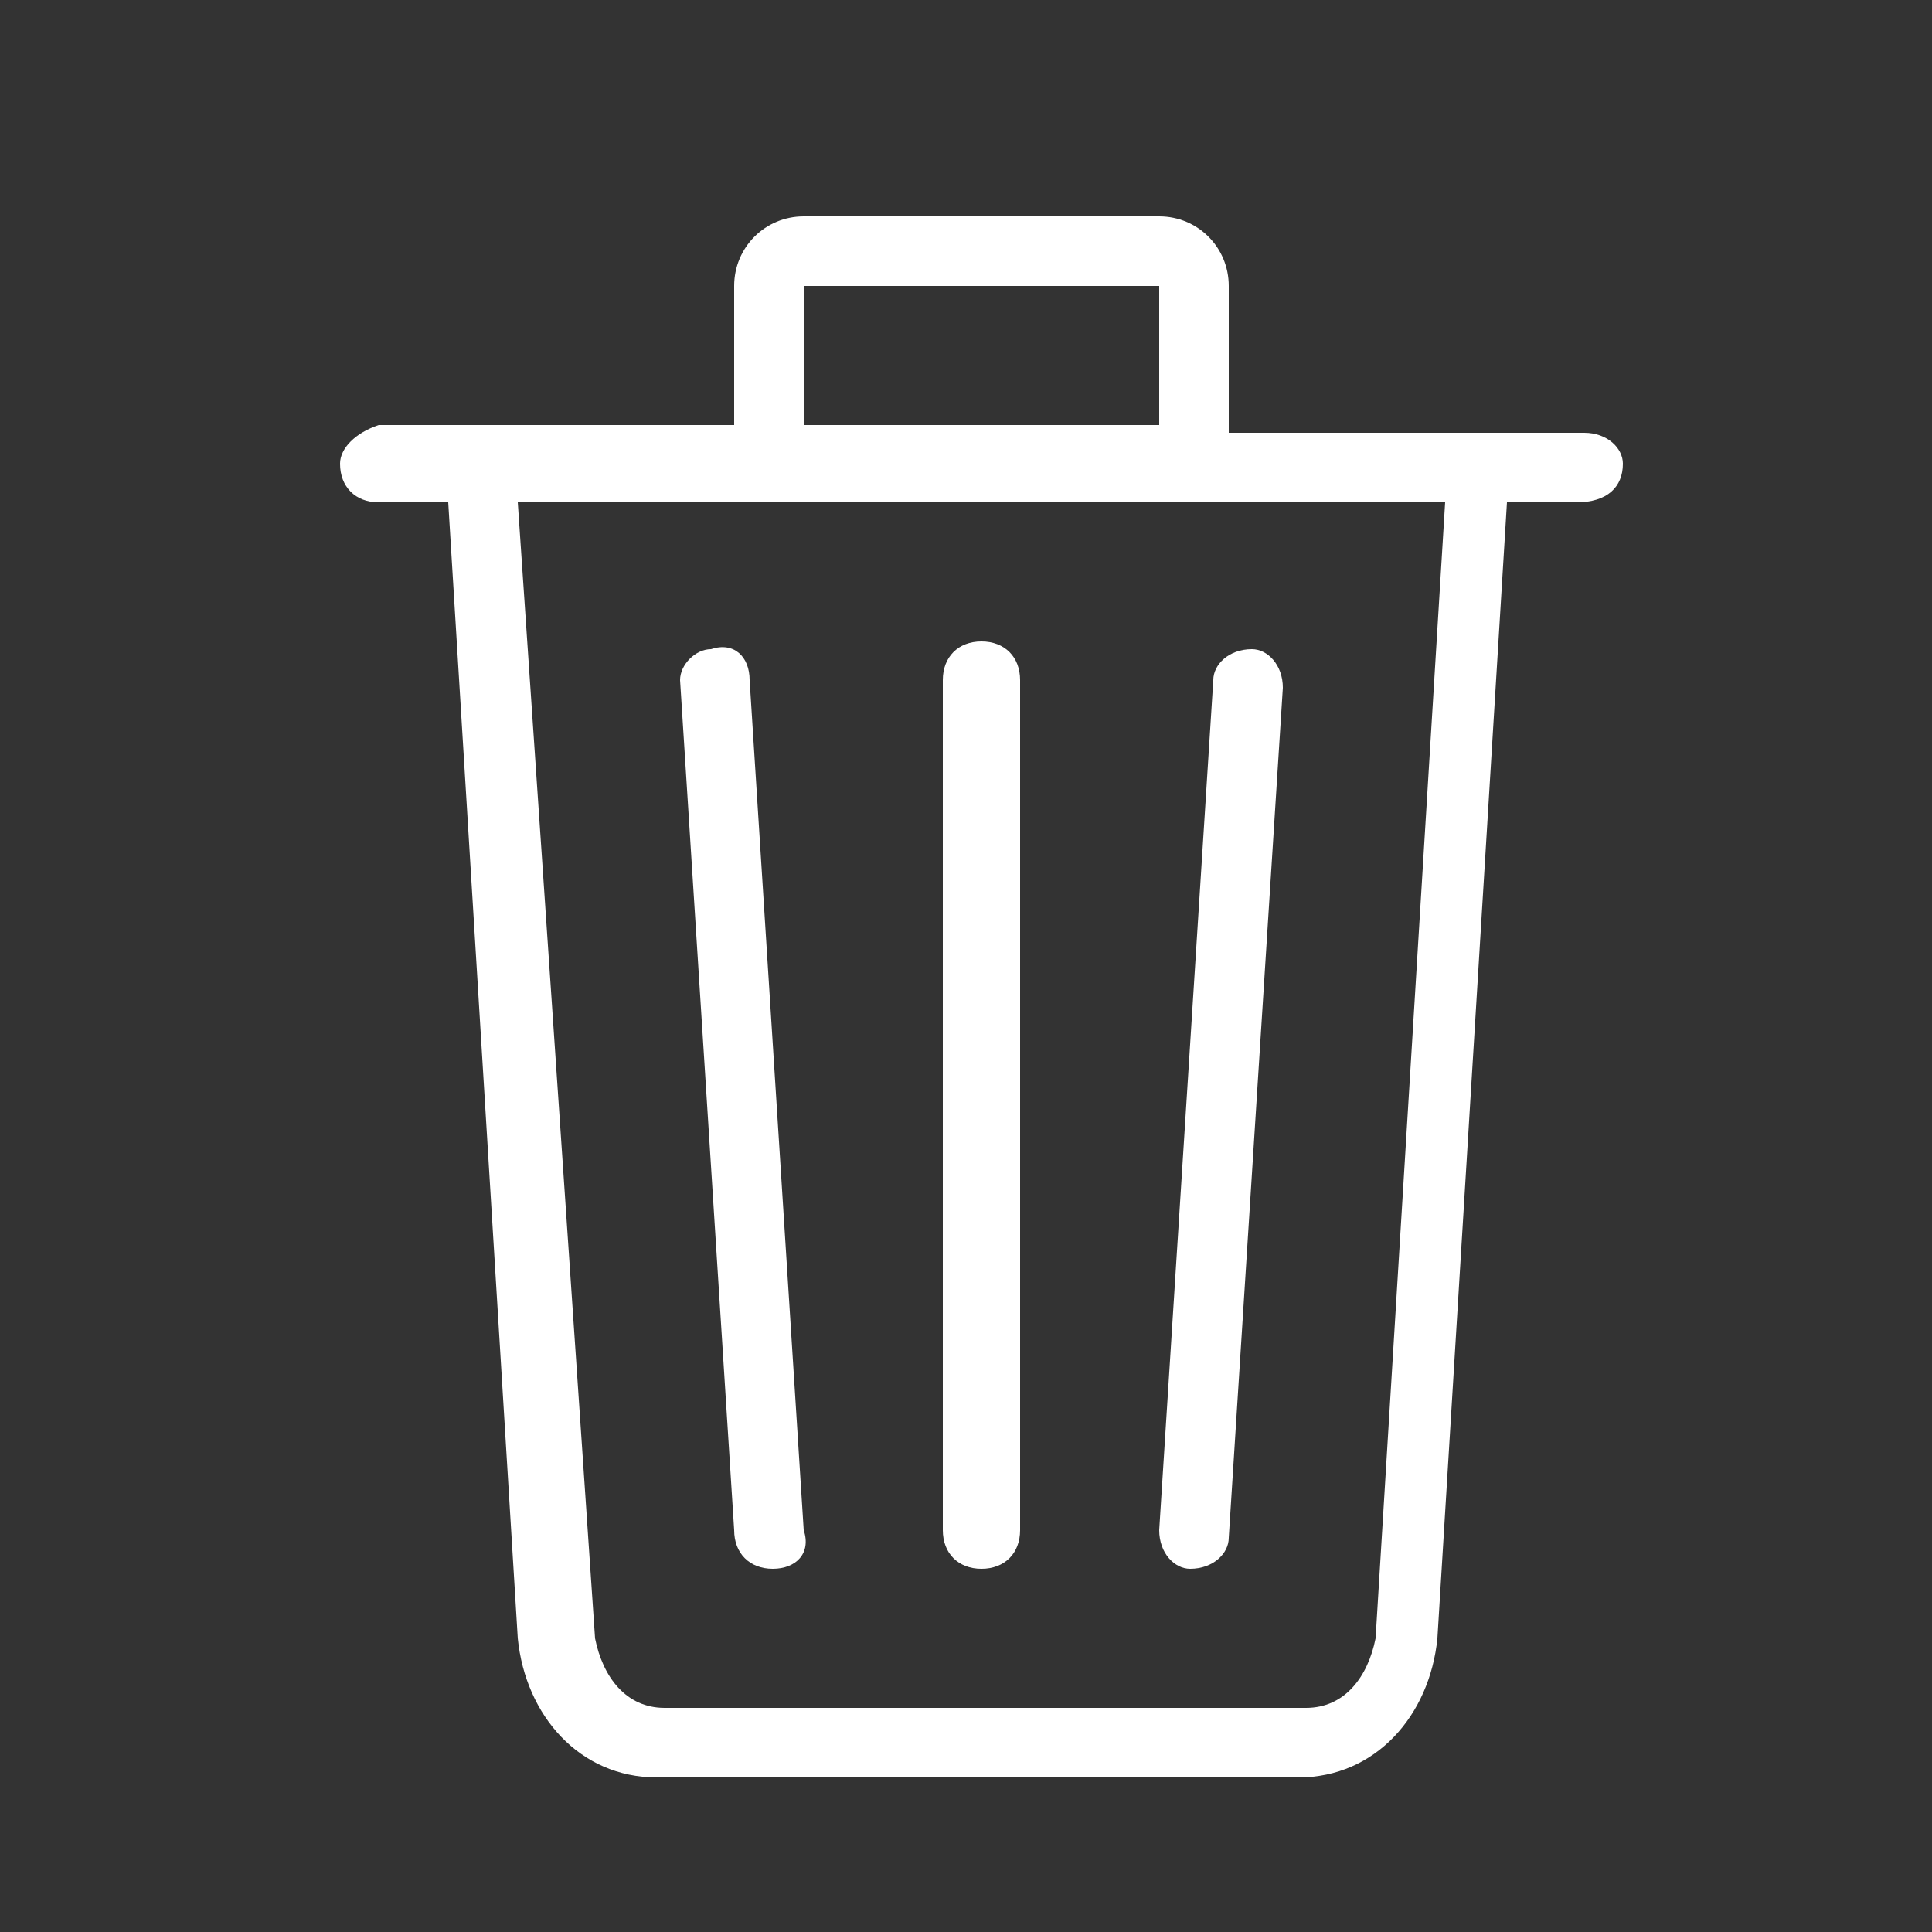 <?xml version="1.0" standalone="no"?><!DOCTYPE svg PUBLIC "-//W3C//DTD SVG 1.1//EN" "http://www.w3.org/Graphics/SVG/1.1/DTD/svg11.dtd"><svg t="1586795257723" class="icon" viewBox="0 0 1024 1024" version="1.1" xmlns="http://www.w3.org/2000/svg" p-id="2331" xmlns:xlink="http://www.w3.org/1999/xlink" width="200" height="200"><rect x="0" y="0" width="1024" height="1024" fill="#333333" stroke="none"/><defs><style type="text/css"></style></defs><path d="M630.784 831.488c12.288 0 20.48-8.192 20.48-16.384l28.672-450.56c0-12.288-8.192-20.48-16.384-20.48-12.288 0-20.48 8.192-20.48 16.384l-28.672 450.56C614.4 823.296 622.592 831.488 630.784 831.488z" p-id="2332" fill="#ffffff"></path><path d="M409.6 831.488c12.288 0 20.48-8.192 16.384-20.48l-28.672-450.56c0-12.288-8.192-20.48-20.48-16.384C368.64 344.064 360.448 352.256 360.448 360.448l28.672 450.56C389.12 823.296 397.312 831.488 409.6 831.488z" p-id="2333" fill="#ffffff"></path><path d="M520.192 831.488c12.288 0 20.48-8.192 20.48-20.48l0-450.56c0-12.288-8.192-20.48-20.48-20.48-12.288 0-20.48 8.192-20.48 20.48l0 450.56C499.712 823.296 507.904 831.488 520.192 831.488z" p-id="2334" fill="#ffffff"></path><path d="M839.68 229.376l-188.416 0L651.264 151.552c0-20.48-16.384-36.864-36.864-36.864l-188.416 0c-20.48 0-36.864 16.384-36.864 36.864l0 73.728L200.704 225.28C188.416 229.376 180.224 237.568 180.224 245.76c0 12.288 8.192 20.48 20.48 20.48l36.864 0 36.864 602.112c4.096 40.96 32.768 73.728 73.728 73.728l339.968 0c40.96 0 69.632-32.768 73.728-73.728l36.864-602.112 36.864 0C851.968 266.24 860.16 258.048 860.16 245.76 860.16 237.568 851.968 229.376 839.68 229.376zM425.984 151.552 614.4 151.552l0 73.728-188.416 0L425.984 151.552zM729.088 868.352c-4.096 20.48-16.384 36.864-36.864 36.864L352.256 905.216c-20.48 0-32.768-16.384-36.864-36.864L274.432 266.24l491.52 0L729.088 868.352z" p-id="2335" fill="#ffffff"></path></svg>